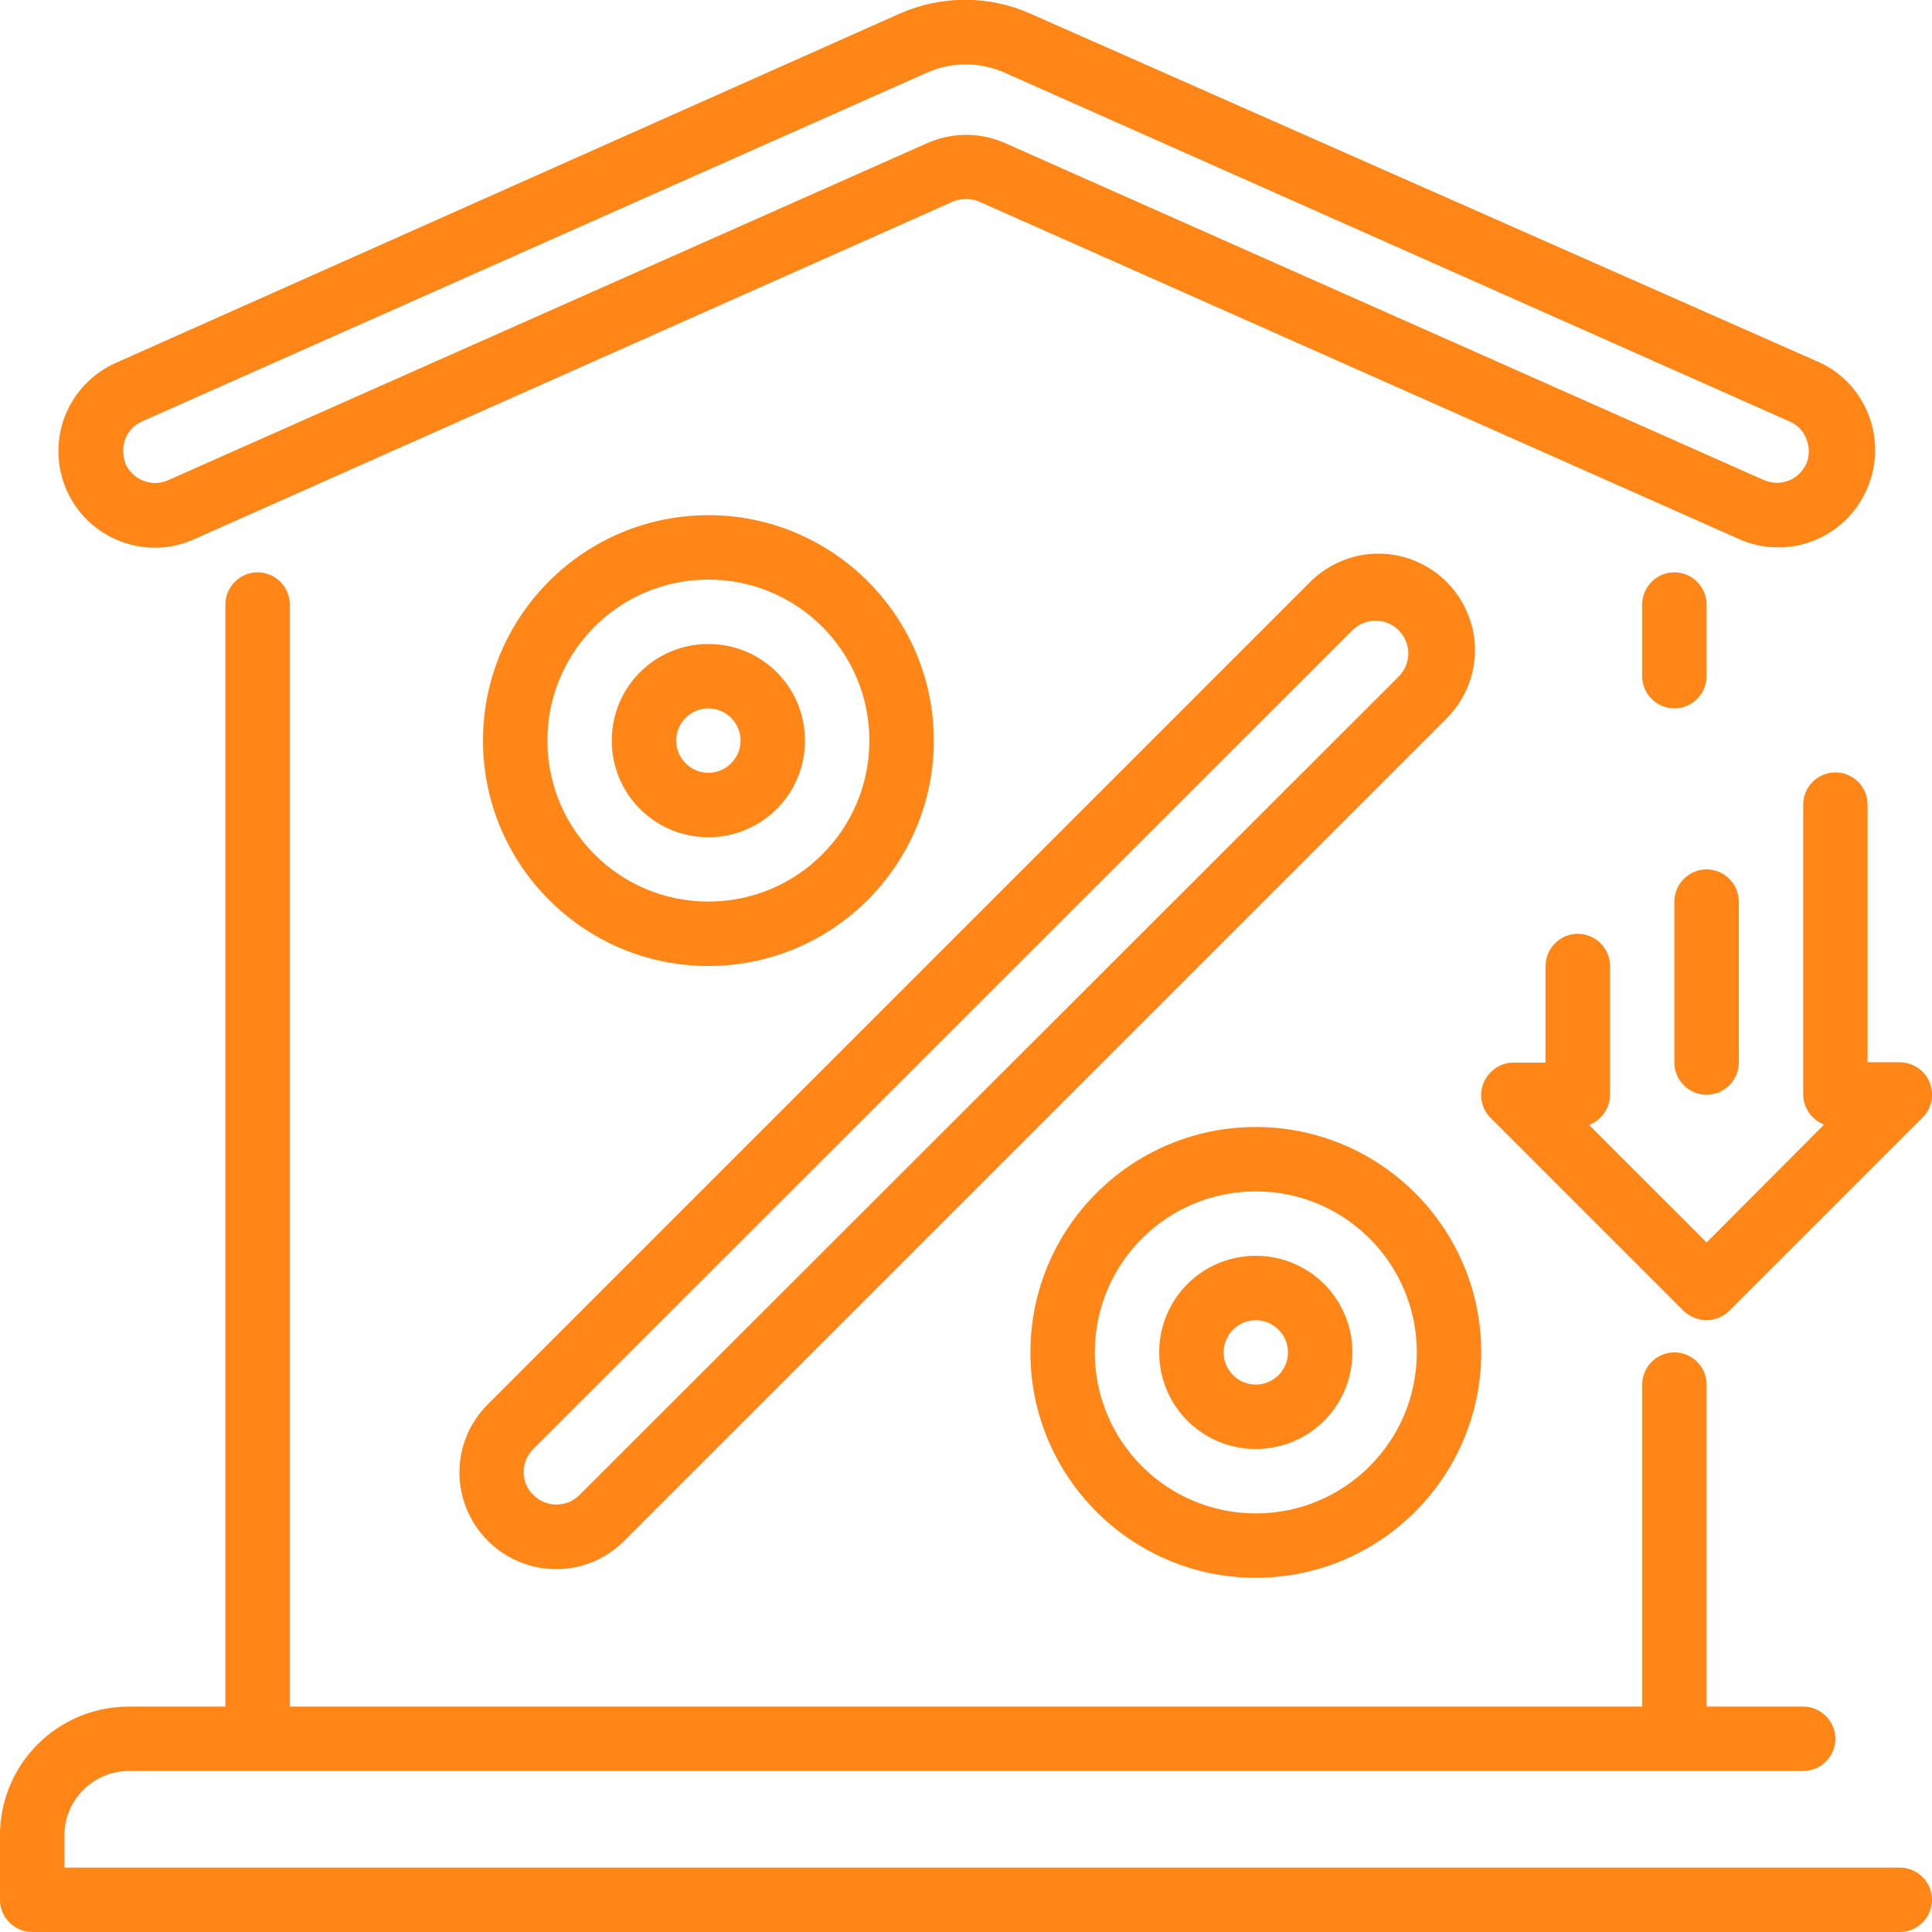 <svg width="50" height="50" viewBox="0 0 50 50" fill="none" xmlns="http://www.w3.org/2000/svg">
<g clip-path="url(#clip0)">
<path d="M5.042 13.948L24.656 5.219C24.875 5.125 25.125 5.125 25.344 5.219L45 13.948C45.323 14.094 45.667 14.167 46.021 14.167C47.01 14.167 47.906 13.583 48.302 12.688C48.583 12.083 48.604 11.386 48.364 10.75C48.125 10.125 47.646 9.615 47.031 9.354L26.667 0.354C25.594 -0.125 24.364 -0.125 23.281 0.354L3.01 9.386C2.396 9.656 1.917 10.156 1.677 10.781C1.437 11.406 1.458 12.104 1.74 12.719C2.312 13.969 3.792 14.521 5.042 13.948ZM3.24 11.365C3.323 11.156 3.479 10.99 3.677 10.906L23.979 1.885C24.625 1.594 25.364 1.594 26.01 1.885L46.312 10.906C46.51 10.99 46.677 11.156 46.75 11.365C46.833 11.563 46.833 11.792 46.75 12C46.656 12.198 46.489 12.365 46.292 12.438C46.083 12.521 45.854 12.511 45.656 12.427L26.021 3.708C25.375 3.417 24.635 3.417 23.989 3.708L4.354 12.427C3.937 12.615 3.448 12.427 3.25 12.011C3.177 11.802 3.167 11.573 3.24 11.365Z" fill="#FF8617"/>
<path d="M12.625 39.875C13.604 40.854 15.188 40.854 16.156 39.875L37.375 18.656C38.042 18.031 38.323 17.094 38.094 16.208C37.865 15.323 37.177 14.635 36.292 14.406C35.406 14.177 34.469 14.458 33.844 15.125L12.625 36.344C11.646 37.323 11.646 38.896 12.625 39.875ZM13.802 37.5L35 16.312C35.333 15.979 35.865 15.979 36.198 16.312C36.531 16.646 36.531 17.177 36.198 17.51L15 38.688C14.667 39.021 14.135 39.021 13.802 38.688C13.469 38.365 13.469 37.833 13.802 37.5Z" fill="#FF8617"/>
<path d="M32.5 40.833C35.719 40.833 38.334 38.219 38.334 35C38.334 31.781 35.719 29.167 32.5 29.167C29.282 29.167 26.667 31.781 26.667 35C26.667 38.219 29.282 40.833 32.5 40.833ZM32.5 30.833C34.802 30.833 36.667 32.698 36.667 35C36.667 37.302 34.802 39.167 32.5 39.167C30.198 39.167 28.334 37.302 28.334 35C28.334 32.698 30.198 30.833 32.5 30.833Z" fill="#FF8617"/>
<path d="M32.5 37.5C33.885 37.5 35 36.385 35 35C35 33.615 33.885 32.5 32.5 32.5C31.115 32.5 30 33.615 30 35C30 36.385 31.115 37.5 32.5 37.5ZM32.5 34.167C32.958 34.167 33.333 34.542 33.333 35C33.333 35.458 32.958 35.833 32.5 35.833C32.042 35.833 31.667 35.458 31.667 35C31.667 34.542 32.042 34.167 32.5 34.167Z" fill="#FF8617"/>
<path d="M18.333 25C21.552 25 24.167 22.385 24.167 19.167C24.167 15.948 21.552 13.333 18.333 13.333C15.115 13.333 12.5 15.948 12.5 19.167C12.5 22.385 15.115 25 18.333 25ZM18.333 15C20.635 15 22.5 16.864 22.5 19.167C22.5 21.469 20.635 23.333 18.333 23.333C16.031 23.333 14.167 21.469 14.167 19.167C14.167 16.864 16.031 15 18.333 15Z" fill="#FF8617"/>
<path d="M18.333 21.667C19.718 21.667 20.833 20.552 20.833 19.167C20.833 17.781 19.718 16.667 18.333 16.667C16.948 16.667 15.833 17.781 15.833 19.167C15.833 20.552 16.948 21.667 18.333 21.667ZM18.333 18.333C18.791 18.333 19.166 18.708 19.166 19.167C19.166 19.625 18.791 20 18.333 20C17.875 20 17.5 19.625 17.5 19.167C17.5 18.708 17.875 18.333 18.333 18.333Z" fill="#FF8617"/>
<path d="M44.167 34.167C44.386 34.167 44.604 34.073 44.761 33.917L49.761 28.917C50 28.677 50.063 28.323 49.938 28.011C49.813 27.698 49.511 27.5 49.167 27.49H48.333V20.823C48.333 20.365 47.958 19.99 47.5 19.99C47.042 19.99 46.667 20.365 46.667 20.823V28.323C46.667 28.667 46.886 28.979 47.208 29.104L44.167 32.156L41.125 29.115C41.448 28.99 41.667 28.677 41.667 28.334V25C41.667 24.542 41.292 24.167 40.833 24.167C40.375 24.167 40 24.542 40 25V27.5H39.167C38.833 27.5 38.531 27.709 38.396 28.021C38.271 28.334 38.333 28.688 38.573 28.927L43.573 33.927C43.729 34.073 43.948 34.167 44.167 34.167Z" fill="#FF8617"/>
<path d="M44.166 28.333C44.625 28.333 45 27.958 45 27.5V23.333C45 22.875 44.625 22.5 44.166 22.5C43.708 22.5 43.333 22.875 43.333 23.333V27.5C43.333 27.958 43.708 28.333 44.166 28.333Z" fill="#FF8617"/>
<path d="M44.167 17.5V15.646C44.167 15.188 43.792 14.812 43.333 14.812C42.875 14.812 42.5 15.188 42.5 15.646V17.5C42.5 17.958 42.875 18.333 43.333 18.333C43.792 18.333 44.167 17.958 44.167 17.5Z" fill="#FF8617"/>
<path d="M49.167 48.333H1.667V47.5C1.667 46.583 2.417 45.833 3.333 45.833H46.667C47.125 45.833 47.5 45.458 47.5 45C47.5 44.542 47.125 44.167 46.667 44.167H44.167V35.833C44.167 35.375 43.792 35 43.333 35C42.875 35 42.5 35.375 42.5 35.833V44.167H7.5V15.646C7.5 15.188 7.125 14.812 6.667 14.812C6.208 14.812 5.833 15.188 5.833 15.646V44.167H3.333C1.49 44.167 0 45.656 0 47.5V49.167C0 49.625 0.375 50 0.833 50H49.167C49.625 50 50 49.625 50 49.167C50 48.708 49.625 48.333 49.167 48.333Z" fill="#FF8617"/>
</g>
<defs>
<clipPath id="clip0">
<rect width="50" height="50" fill="white"/>
</clipPath>
</defs>
</svg>
